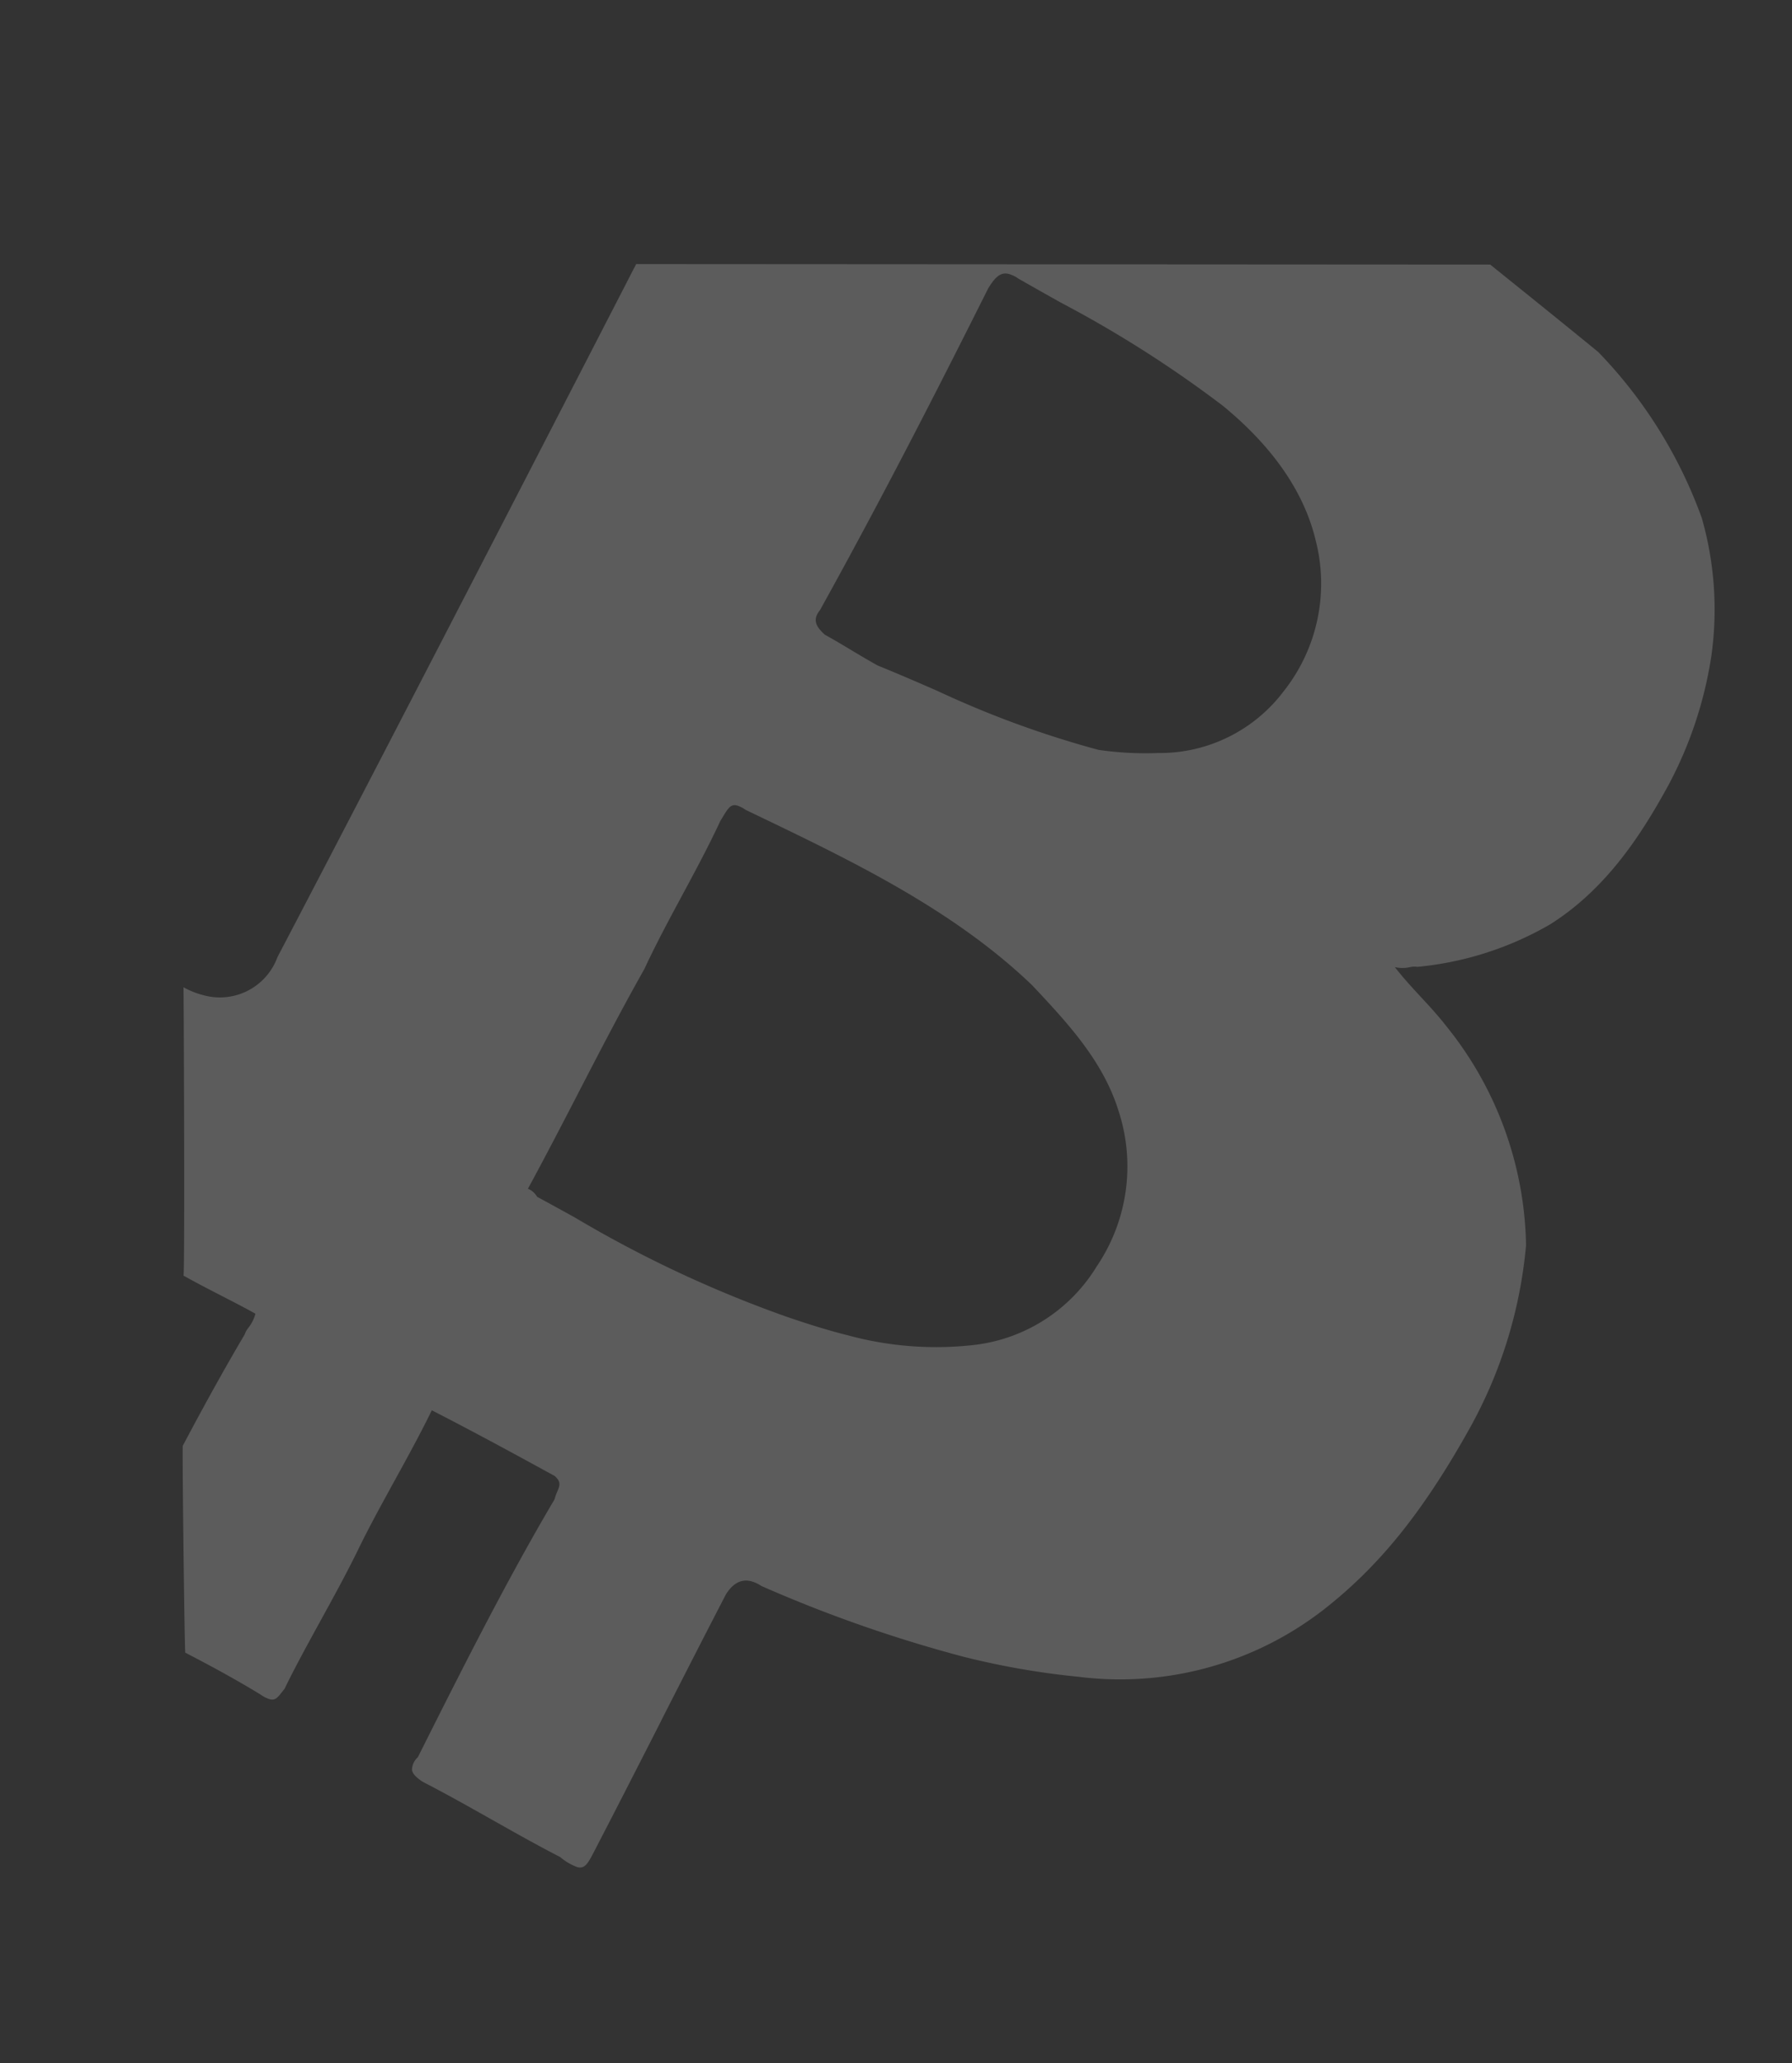 <svg xmlns="http://www.w3.org/2000/svg" width="114.059" height="131.258" viewBox="0 0 114.059 131.258"><rect x="0" y="0" width="114.059" height="131.258" fill="#333333" stroke="none"/><g transform="translate(11.689 9.817)"><path d="M52.495,144a3.586,3.586,0,0,1-1.224-.361c-1.548-.36-3.21-.819-4.817-1.262s-3.269-.9-4.817-1.262c-.5-.174-.763-.351-.855-.572a1.109,1.109,0,0,1,.166-.871l.011-.048c1.35-6.01,2.747-12.226,4.463-17.98a3.316,3.316,0,0,1,.05-.527c.061-.395.1-.655-.4-.916-2.7-.708-5.5-1.44-8.6-2.163-.344,1.619-.78,3.266-1.2,4.858s-.862,3.251-1.206,4.877-.781,3.271-1.2,4.866-.86,3.245-1.205,4.869c-.04.085-.076.164-.109.238-.174.39-.279.624-.633.624a2.03,2.03,0,0,1-.634-.141c-1.55-.487-3.187-.929-5.308-1.432-.055-.031-3.362-12.646-3.339-12.734.7-2.834,1.405-5.468,2.11-7.828a1.347,1.347,0,0,1,.128-.474,2.465,2.465,0,0,0,.216-.969c-.726-.2-1.484-.376-2.287-.565-.881-.207-1.79-.421-2.743-.681.071-.1-4.381-17.639-4.438-17.8a5.342,5.342,0,0,0,1.351.181,3.9,3.9,0,0,0,3.988-3.49c3.823-15.714,11.41-47.988,11.486-48.309L84.2,31.009l.079.036c1.6.739,5.582,2.58,7.944,3.7a29.624,29.624,0,0,1,8.947,8.653,21.183,21.183,0,0,1,2.71,8.339,25.535,25.535,0,0,1-.645,8.609c-.894,3.433-2.206,7.359-5.161,10.456a20.694,20.694,0,0,1-7.57,4.687,1.2,1.2,0,0,0-.453.134,2.182,2.182,0,0,1-.924.226c.689.541,1.389,1,2.066,1.443s1.375.9,2.063,1.441A22.776,22.776,0,0,1,101.51,91a29.32,29.32,0,0,1-.688,12.259c-1.589,5.826-3.442,9.816-6.194,13.341A21.127,21.127,0,0,1,80.52,124.53a49.809,49.809,0,0,1-7.448.535,87.346,87.346,0,0,1-13.543-1.256,2.176,2.176,0,0,0-.71-.135c-.642,0-1.1.41-1.355,1.217-.683,2.865-1.378,5.869-2.05,8.774l0,.011,0,.008c-.68,2.938-1.383,5.977-2.074,8.874l-.042.179C53.095,143.578,53,144,52.495,144ZM46,76c-.4,0-.5.313-.694.936-.026.084-.054.173-.085.268-.345,1.782-.785,3.5-1.209,5.168s-.865,3.39-1.211,5.173c-.788,2.845-1.452,5.64-2.156,8.6l0,.006c-.517,2.178-1.053,4.429-1.647,6.728a1.206,1.206,0,0,1,.691.356c.866.223,1.758.46,2.622.689a76,76,0,0,0,14.67,2.878c1.573.135,2.859.2,4.046.2a21.363,21.363,0,0,0,7.711-1.268,10.565,10.565,0,0,0,6.573-6.792,11.347,11.347,0,0,0-1.04-9.968c-1.729-2.853-4.542-4.666-7.262-6.419-6.042-3.461-13.033-4.9-19.794-6.293l-.61-.126A1.969,1.969,0,0,0,46,76Zm8.611-37c-.559,0-.808.448-1.05,1.221-1.438,6.439-3.208,14.139-5.431,22.436-.339.723.008,1.09.679,1.448.679.181,1.283.365,1.866.543s1.19.362,1.867.543c1.4.2,2.76.427,4.077.648A62.771,62.771,0,0,0,67.48,67a20.955,20.955,0,0,0,3.733-.724,9.877,9.877,0,0,0,6.8-5.744,11.037,11.037,0,0,0-.349-9.816c-1.458-2.8-4.084-5.113-7.806-6.876a74.189,74.189,0,0,0-11.6-3.874c-.975-.267-1.982-.543-2.994-.83A1.978,1.978,0,0,0,54.614,39Z" transform="translate(8.963 -43.441) rotate(14)" fill="#fff" opacity="0.2"/></g></svg>